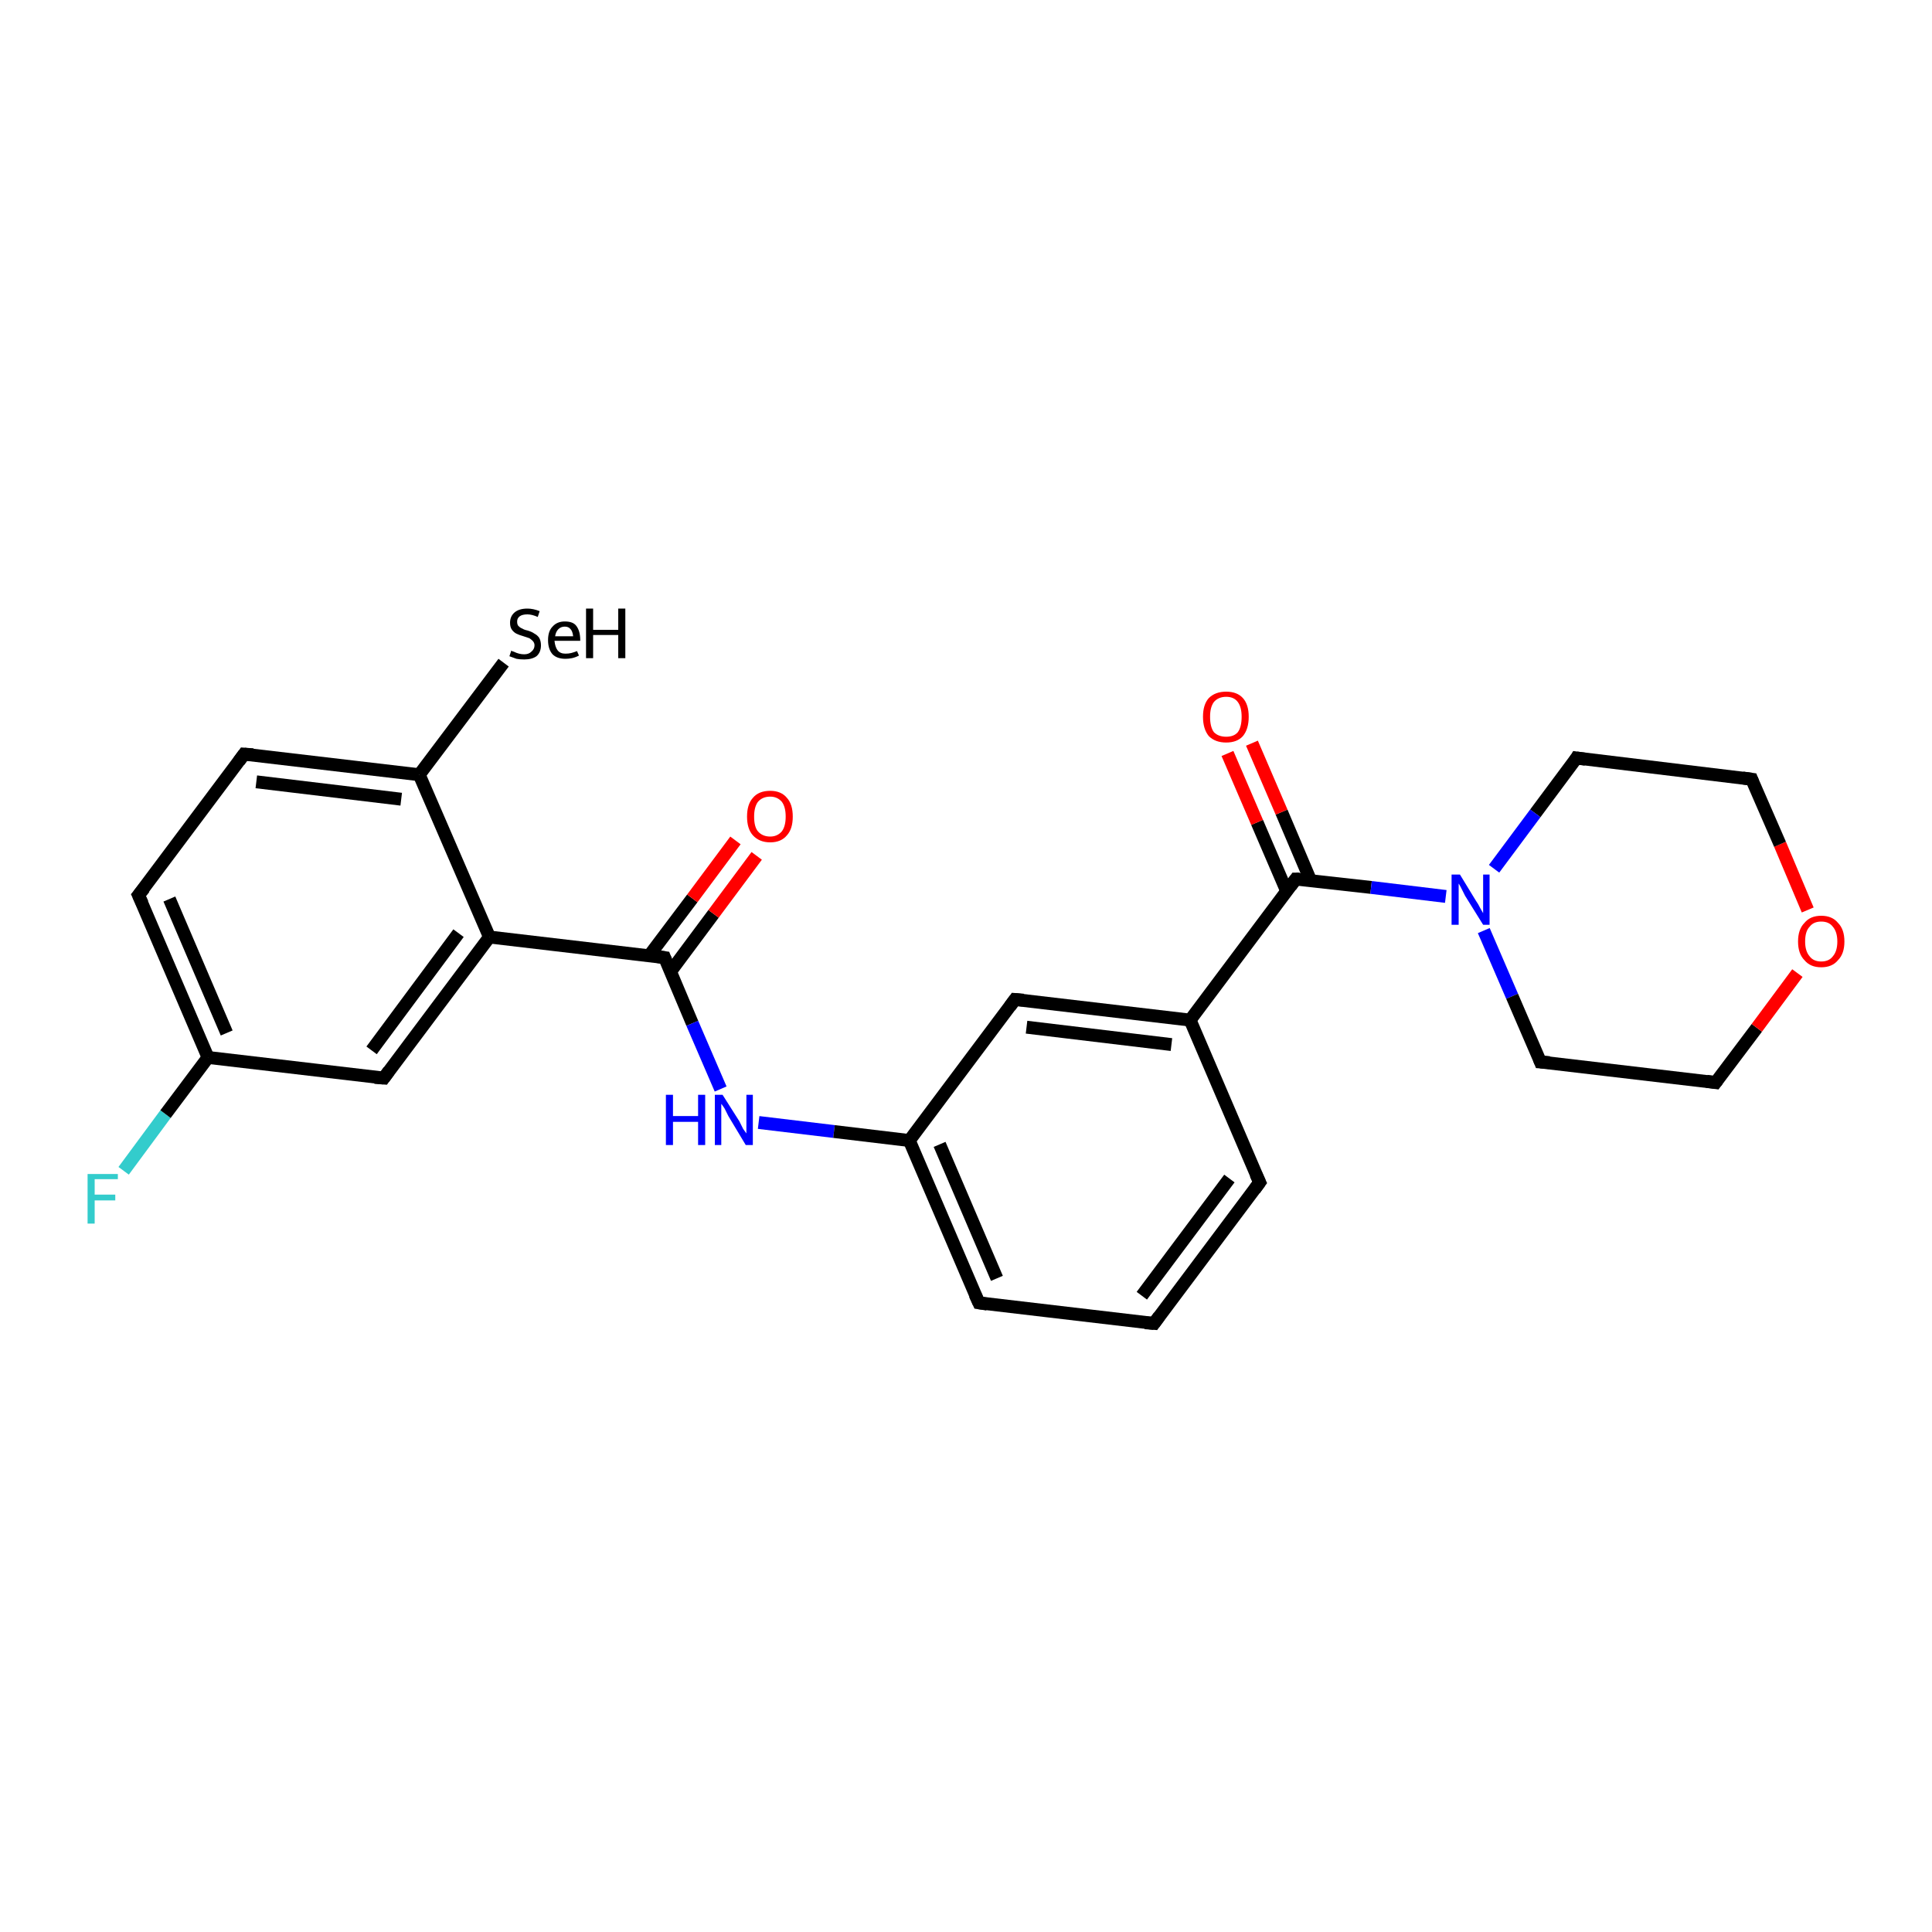 <?xml version='1.0' encoding='iso-8859-1'?>
<svg version='1.1' baseProfile='full'
              xmlns='http://www.w3.org/2000/svg'
                      xmlns:rdkit='http://www.rdkit.org/xml'
                      xmlns:xlink='http://www.w3.org/1999/xlink'
                  xml:space='preserve'
width='300px' height='300px' viewBox='0 0 300 300'>
<!-- END OF HEADER -->
<rect style='opacity:1.0;fill:#FFFFFF;stroke:none' width='300.0' height='300.0' x='0.0' y='0.0'> </rect>
<path class='bond-0 atom-0 atom-1' d='M 19.2,181.8 L 25.7,173.0' style='fill:none;fill-rule:evenodd;stroke:#33CCCC;stroke-width:2.0px;stroke-linecap:butt;stroke-linejoin:miter;stroke-opacity:1' />
<path class='bond-0 atom-0 atom-1' d='M 25.7,173.0 L 32.3,164.2' style='fill:none;fill-rule:evenodd;stroke:#000000;stroke-width:2.0px;stroke-linecap:butt;stroke-linejoin:miter;stroke-opacity:1' />
<path class='bond-1 atom-1 atom-2' d='M 32.3,164.2 L 21.5,139.0' style='fill:none;fill-rule:evenodd;stroke:#000000;stroke-width:2.0px;stroke-linecap:butt;stroke-linejoin:miter;stroke-opacity:1' />
<path class='bond-1 atom-1 atom-2' d='M 35.2,160.4 L 26.3,139.6' style='fill:none;fill-rule:evenodd;stroke:#000000;stroke-width:2.0px;stroke-linecap:butt;stroke-linejoin:miter;stroke-opacity:1' />
<path class='bond-2 atom-2 atom-3' d='M 21.5,139.0 L 37.9,117.1' style='fill:none;fill-rule:evenodd;stroke:#000000;stroke-width:2.0px;stroke-linecap:butt;stroke-linejoin:miter;stroke-opacity:1' />
<path class='bond-3 atom-3 atom-4' d='M 37.9,117.1 L 65.1,120.3' style='fill:none;fill-rule:evenodd;stroke:#000000;stroke-width:2.0px;stroke-linecap:butt;stroke-linejoin:miter;stroke-opacity:1' />
<path class='bond-3 atom-3 atom-4' d='M 39.8,121.4 L 62.3,124.1' style='fill:none;fill-rule:evenodd;stroke:#000000;stroke-width:2.0px;stroke-linecap:butt;stroke-linejoin:miter;stroke-opacity:1' />
<path class='bond-4 atom-4 atom-5' d='M 65.1,120.3 L 78.2,102.9' style='fill:none;fill-rule:evenodd;stroke:#000000;stroke-width:2.0px;stroke-linecap:butt;stroke-linejoin:miter;stroke-opacity:1' />
<path class='bond-5 atom-4 atom-6' d='M 65.1,120.3 L 76.0,145.5' style='fill:none;fill-rule:evenodd;stroke:#000000;stroke-width:2.0px;stroke-linecap:butt;stroke-linejoin:miter;stroke-opacity:1' />
<path class='bond-6 atom-6 atom-7' d='M 76.0,145.5 L 59.6,167.4' style='fill:none;fill-rule:evenodd;stroke:#000000;stroke-width:2.0px;stroke-linecap:butt;stroke-linejoin:miter;stroke-opacity:1' />
<path class='bond-6 atom-6 atom-7' d='M 71.2,144.9 L 57.7,163.1' style='fill:none;fill-rule:evenodd;stroke:#000000;stroke-width:2.0px;stroke-linecap:butt;stroke-linejoin:miter;stroke-opacity:1' />
<path class='bond-7 atom-6 atom-8' d='M 76.0,145.5 L 103.2,148.7' style='fill:none;fill-rule:evenodd;stroke:#000000;stroke-width:2.0px;stroke-linecap:butt;stroke-linejoin:miter;stroke-opacity:1' />
<path class='bond-8 atom-8 atom-9' d='M 104.1,150.9 L 110.8,141.9' style='fill:none;fill-rule:evenodd;stroke:#000000;stroke-width:2.0px;stroke-linecap:butt;stroke-linejoin:miter;stroke-opacity:1' />
<path class='bond-8 atom-8 atom-9' d='M 110.8,141.9 L 117.5,132.9' style='fill:none;fill-rule:evenodd;stroke:#FF0000;stroke-width:2.0px;stroke-linecap:butt;stroke-linejoin:miter;stroke-opacity:1' />
<path class='bond-8 atom-8 atom-9' d='M 100.8,148.4 L 107.5,139.5' style='fill:none;fill-rule:evenodd;stroke:#000000;stroke-width:2.0px;stroke-linecap:butt;stroke-linejoin:miter;stroke-opacity:1' />
<path class='bond-8 atom-8 atom-9' d='M 107.5,139.5 L 114.2,130.5' style='fill:none;fill-rule:evenodd;stroke:#FF0000;stroke-width:2.0px;stroke-linecap:butt;stroke-linejoin:miter;stroke-opacity:1' />
<path class='bond-9 atom-8 atom-10' d='M 103.2,148.7 L 107.5,158.9' style='fill:none;fill-rule:evenodd;stroke:#000000;stroke-width:2.0px;stroke-linecap:butt;stroke-linejoin:miter;stroke-opacity:1' />
<path class='bond-9 atom-8 atom-10' d='M 107.5,158.9 L 111.9,169.1' style='fill:none;fill-rule:evenodd;stroke:#0000FF;stroke-width:2.0px;stroke-linecap:butt;stroke-linejoin:miter;stroke-opacity:1' />
<path class='bond-10 atom-10 atom-11' d='M 117.8,174.3 L 129.5,175.7' style='fill:none;fill-rule:evenodd;stroke:#0000FF;stroke-width:2.0px;stroke-linecap:butt;stroke-linejoin:miter;stroke-opacity:1' />
<path class='bond-10 atom-10 atom-11' d='M 129.5,175.7 L 141.2,177.1' style='fill:none;fill-rule:evenodd;stroke:#000000;stroke-width:2.0px;stroke-linecap:butt;stroke-linejoin:miter;stroke-opacity:1' />
<path class='bond-11 atom-11 atom-12' d='M 141.2,177.1 L 152.0,202.3' style='fill:none;fill-rule:evenodd;stroke:#000000;stroke-width:2.0px;stroke-linecap:butt;stroke-linejoin:miter;stroke-opacity:1' />
<path class='bond-11 atom-11 atom-12' d='M 145.9,177.7 L 154.8,198.5' style='fill:none;fill-rule:evenodd;stroke:#000000;stroke-width:2.0px;stroke-linecap:butt;stroke-linejoin:miter;stroke-opacity:1' />
<path class='bond-12 atom-12 atom-13' d='M 152.0,202.3 L 179.2,205.5' style='fill:none;fill-rule:evenodd;stroke:#000000;stroke-width:2.0px;stroke-linecap:butt;stroke-linejoin:miter;stroke-opacity:1' />
<path class='bond-13 atom-13 atom-14' d='M 179.2,205.5 L 195.6,183.6' style='fill:none;fill-rule:evenodd;stroke:#000000;stroke-width:2.0px;stroke-linecap:butt;stroke-linejoin:miter;stroke-opacity:1' />
<path class='bond-13 atom-13 atom-14' d='M 177.3,201.2 L 190.9,183.0' style='fill:none;fill-rule:evenodd;stroke:#000000;stroke-width:2.0px;stroke-linecap:butt;stroke-linejoin:miter;stroke-opacity:1' />
<path class='bond-14 atom-14 atom-15' d='M 195.6,183.6 L 184.8,158.4' style='fill:none;fill-rule:evenodd;stroke:#000000;stroke-width:2.0px;stroke-linecap:butt;stroke-linejoin:miter;stroke-opacity:1' />
<path class='bond-15 atom-15 atom-16' d='M 184.8,158.4 L 157.6,155.2' style='fill:none;fill-rule:evenodd;stroke:#000000;stroke-width:2.0px;stroke-linecap:butt;stroke-linejoin:miter;stroke-opacity:1' />
<path class='bond-15 atom-15 atom-16' d='M 181.9,162.2 L 159.4,159.5' style='fill:none;fill-rule:evenodd;stroke:#000000;stroke-width:2.0px;stroke-linecap:butt;stroke-linejoin:miter;stroke-opacity:1' />
<path class='bond-16 atom-15 atom-17' d='M 184.8,158.4 L 201.2,136.5' style='fill:none;fill-rule:evenodd;stroke:#000000;stroke-width:2.0px;stroke-linecap:butt;stroke-linejoin:miter;stroke-opacity:1' />
<path class='bond-17 atom-17 atom-18' d='M 203.5,136.7 L 199.0,126.1' style='fill:none;fill-rule:evenodd;stroke:#000000;stroke-width:2.0px;stroke-linecap:butt;stroke-linejoin:miter;stroke-opacity:1' />
<path class='bond-17 atom-17 atom-18' d='M 199.0,126.1 L 194.4,115.4' style='fill:none;fill-rule:evenodd;stroke:#FF0000;stroke-width:2.0px;stroke-linecap:butt;stroke-linejoin:miter;stroke-opacity:1' />
<path class='bond-17 atom-17 atom-18' d='M 199.8,138.4 L 195.2,127.7' style='fill:none;fill-rule:evenodd;stroke:#000000;stroke-width:2.0px;stroke-linecap:butt;stroke-linejoin:miter;stroke-opacity:1' />
<path class='bond-17 atom-17 atom-18' d='M 195.2,127.7 L 190.6,117.0' style='fill:none;fill-rule:evenodd;stroke:#FF0000;stroke-width:2.0px;stroke-linecap:butt;stroke-linejoin:miter;stroke-opacity:1' />
<path class='bond-18 atom-17 atom-19' d='M 201.2,136.5 L 212.9,137.8' style='fill:none;fill-rule:evenodd;stroke:#000000;stroke-width:2.0px;stroke-linecap:butt;stroke-linejoin:miter;stroke-opacity:1' />
<path class='bond-18 atom-17 atom-19' d='M 212.9,137.8 L 224.5,139.2' style='fill:none;fill-rule:evenodd;stroke:#0000FF;stroke-width:2.0px;stroke-linecap:butt;stroke-linejoin:miter;stroke-opacity:1' />
<path class='bond-19 atom-19 atom-20' d='M 230.4,144.5 L 234.8,154.7' style='fill:none;fill-rule:evenodd;stroke:#0000FF;stroke-width:2.0px;stroke-linecap:butt;stroke-linejoin:miter;stroke-opacity:1' />
<path class='bond-19 atom-19 atom-20' d='M 234.8,154.7 L 239.2,164.9' style='fill:none;fill-rule:evenodd;stroke:#000000;stroke-width:2.0px;stroke-linecap:butt;stroke-linejoin:miter;stroke-opacity:1' />
<path class='bond-20 atom-20 atom-21' d='M 239.2,164.9 L 266.4,168.1' style='fill:none;fill-rule:evenodd;stroke:#000000;stroke-width:2.0px;stroke-linecap:butt;stroke-linejoin:miter;stroke-opacity:1' />
<path class='bond-21 atom-21 atom-22' d='M 266.4,168.1 L 272.8,159.6' style='fill:none;fill-rule:evenodd;stroke:#000000;stroke-width:2.0px;stroke-linecap:butt;stroke-linejoin:miter;stroke-opacity:1' />
<path class='bond-21 atom-21 atom-22' d='M 272.8,159.6 L 279.1,151.1' style='fill:none;fill-rule:evenodd;stroke:#FF0000;stroke-width:2.0px;stroke-linecap:butt;stroke-linejoin:miter;stroke-opacity:1' />
<path class='bond-22 atom-22 atom-23' d='M 280.7,141.3 L 276.4,131.1' style='fill:none;fill-rule:evenodd;stroke:#FF0000;stroke-width:2.0px;stroke-linecap:butt;stroke-linejoin:miter;stroke-opacity:1' />
<path class='bond-22 atom-22 atom-23' d='M 276.4,131.1 L 272.0,121.0' style='fill:none;fill-rule:evenodd;stroke:#000000;stroke-width:2.0px;stroke-linecap:butt;stroke-linejoin:miter;stroke-opacity:1' />
<path class='bond-23 atom-23 atom-24' d='M 272.0,121.0 L 244.8,117.7' style='fill:none;fill-rule:evenodd;stroke:#000000;stroke-width:2.0px;stroke-linecap:butt;stroke-linejoin:miter;stroke-opacity:1' />
<path class='bond-24 atom-7 atom-1' d='M 59.6,167.4 L 32.3,164.2' style='fill:none;fill-rule:evenodd;stroke:#000000;stroke-width:2.0px;stroke-linecap:butt;stroke-linejoin:miter;stroke-opacity:1' />
<path class='bond-25 atom-16 atom-11' d='M 157.6,155.2 L 141.2,177.1' style='fill:none;fill-rule:evenodd;stroke:#000000;stroke-width:2.0px;stroke-linecap:butt;stroke-linejoin:miter;stroke-opacity:1' />
<path class='bond-26 atom-24 atom-19' d='M 244.8,117.7 L 238.4,126.3' style='fill:none;fill-rule:evenodd;stroke:#000000;stroke-width:2.0px;stroke-linecap:butt;stroke-linejoin:miter;stroke-opacity:1' />
<path class='bond-26 atom-24 atom-19' d='M 238.4,126.3 L 232.0,134.9' style='fill:none;fill-rule:evenodd;stroke:#0000FF;stroke-width:2.0px;stroke-linecap:butt;stroke-linejoin:miter;stroke-opacity:1' />
<path d='M 22.1,140.3 L 21.5,139.0 L 22.4,137.9' style='fill:none;stroke:#000000;stroke-width:2.0px;stroke-linecap:butt;stroke-linejoin:miter;stroke-opacity:1;' />
<path d='M 37.1,118.2 L 37.9,117.1 L 39.3,117.2' style='fill:none;stroke:#000000;stroke-width:2.0px;stroke-linecap:butt;stroke-linejoin:miter;stroke-opacity:1;' />
<path d='M 60.4,166.3 L 59.6,167.4 L 58.2,167.3' style='fill:none;stroke:#000000;stroke-width:2.0px;stroke-linecap:butt;stroke-linejoin:miter;stroke-opacity:1;' />
<path d='M 101.8,148.5 L 103.2,148.7 L 103.4,149.2' style='fill:none;stroke:#000000;stroke-width:2.0px;stroke-linecap:butt;stroke-linejoin:miter;stroke-opacity:1;' />
<path d='M 151.4,201.0 L 152.0,202.3 L 153.3,202.5' style='fill:none;stroke:#000000;stroke-width:2.0px;stroke-linecap:butt;stroke-linejoin:miter;stroke-opacity:1;' />
<path d='M 177.8,205.4 L 179.2,205.5 L 180.0,204.4' style='fill:none;stroke:#000000;stroke-width:2.0px;stroke-linecap:butt;stroke-linejoin:miter;stroke-opacity:1;' />
<path d='M 194.8,184.7 L 195.6,183.6 L 195.0,182.3' style='fill:none;stroke:#000000;stroke-width:2.0px;stroke-linecap:butt;stroke-linejoin:miter;stroke-opacity:1;' />
<path d='M 158.9,155.3 L 157.6,155.2 L 156.8,156.3' style='fill:none;stroke:#000000;stroke-width:2.0px;stroke-linecap:butt;stroke-linejoin:miter;stroke-opacity:1;' />
<path d='M 200.4,137.6 L 201.2,136.5 L 201.8,136.5' style='fill:none;stroke:#000000;stroke-width:2.0px;stroke-linecap:butt;stroke-linejoin:miter;stroke-opacity:1;' />
<path d='M 239.0,164.4 L 239.2,164.9 L 240.6,165.0' style='fill:none;stroke:#000000;stroke-width:2.0px;stroke-linecap:butt;stroke-linejoin:miter;stroke-opacity:1;' />
<path d='M 265.0,167.9 L 266.4,168.1 L 266.7,167.7' style='fill:none;stroke:#000000;stroke-width:2.0px;stroke-linecap:butt;stroke-linejoin:miter;stroke-opacity:1;' />
<path d='M 272.2,121.5 L 272.0,121.0 L 270.6,120.8' style='fill:none;stroke:#000000;stroke-width:2.0px;stroke-linecap:butt;stroke-linejoin:miter;stroke-opacity:1;' />
<path d='M 246.2,117.9 L 244.8,117.7 L 244.5,118.2' style='fill:none;stroke:#000000;stroke-width:2.0px;stroke-linecap:butt;stroke-linejoin:miter;stroke-opacity:1;' />
<path class='atom-0' d='M 13.6 182.3
L 18.3 182.3
L 18.3 183.1
L 14.7 183.1
L 14.7 185.5
L 17.9 185.5
L 17.9 186.4
L 14.7 186.4
L 14.7 190.0
L 13.6 190.0
L 13.6 182.3
' fill='#33CCCC'/>
<path class='atom-5' d='M 79.4 101.0
Q 79.4 101.1, 79.8 101.2
Q 80.2 101.4, 80.6 101.5
Q 81.0 101.6, 81.4 101.6
Q 82.1 101.6, 82.5 101.2
Q 83.0 100.8, 83.0 100.2
Q 83.0 99.8, 82.7 99.5
Q 82.5 99.3, 82.2 99.1
Q 81.9 99.0, 81.3 98.8
Q 80.6 98.6, 80.2 98.4
Q 79.8 98.2, 79.5 97.8
Q 79.2 97.4, 79.2 96.7
Q 79.2 95.7, 79.9 95.1
Q 80.6 94.5, 81.9 94.5
Q 82.8 94.5, 83.8 94.9
L 83.5 95.8
Q 82.6 95.4, 81.9 95.4
Q 81.1 95.4, 80.7 95.7
Q 80.3 96.0, 80.3 96.5
Q 80.3 97.0, 80.5 97.2
Q 80.8 97.5, 81.1 97.6
Q 81.4 97.8, 81.9 97.9
Q 82.6 98.1, 83.0 98.4
Q 83.4 98.6, 83.7 99.0
Q 84.0 99.5, 84.0 100.2
Q 84.0 101.3, 83.3 101.9
Q 82.6 102.4, 81.4 102.4
Q 80.7 102.4, 80.2 102.3
Q 79.7 102.1, 79.1 101.9
L 79.4 101.0
' fill='#000000'/>
<path class='atom-5' d='M 85.1 99.4
Q 85.1 98.0, 85.8 97.3
Q 86.5 96.5, 87.7 96.5
Q 89.0 96.5, 89.5 97.2
Q 90.1 98.0, 90.1 99.4
L 90.1 99.5
L 86.1 99.5
Q 86.2 100.5, 86.6 101.0
Q 87.0 101.5, 87.8 101.5
Q 88.3 101.5, 88.7 101.4
Q 89.1 101.3, 89.6 101.1
L 89.9 101.8
Q 89.3 102.1, 88.8 102.2
Q 88.3 102.3, 87.8 102.3
Q 86.5 102.3, 85.8 101.6
Q 85.1 100.8, 85.1 99.4
M 87.7 97.3
Q 87.1 97.3, 86.7 97.7
Q 86.3 98.1, 86.2 98.8
L 89.0 98.8
Q 88.9 98.0, 88.6 97.7
Q 88.3 97.3, 87.7 97.3
' fill='#000000'/>
<path class='atom-5' d='M 91.0 94.5
L 92.1 94.5
L 92.1 97.8
L 96.0 97.8
L 96.0 94.5
L 97.1 94.5
L 97.1 102.2
L 96.0 102.2
L 96.0 98.6
L 92.1 98.6
L 92.1 102.2
L 91.0 102.2
L 91.0 94.5
' fill='#000000'/>
<path class='atom-9' d='M 116.0 126.8
Q 116.0 124.9, 116.9 123.9
Q 117.8 122.8, 119.6 122.8
Q 121.3 122.8, 122.2 123.9
Q 123.1 124.9, 123.1 126.8
Q 123.1 128.7, 122.2 129.7
Q 121.3 130.8, 119.6 130.8
Q 117.9 130.8, 116.9 129.7
Q 116.0 128.7, 116.0 126.8
M 119.6 129.9
Q 120.7 129.9, 121.4 129.1
Q 122.0 128.3, 122.0 126.8
Q 122.0 125.3, 121.4 124.5
Q 120.7 123.7, 119.6 123.7
Q 118.4 123.7, 117.7 124.5
Q 117.1 125.3, 117.1 126.8
Q 117.1 128.4, 117.7 129.1
Q 118.4 129.9, 119.6 129.9
' fill='#FF0000'/>
<path class='atom-10' d='M 103.4 170.0
L 104.5 170.0
L 104.5 173.3
L 108.4 173.3
L 108.4 170.0
L 109.5 170.0
L 109.5 177.8
L 108.4 177.8
L 108.4 174.2
L 104.5 174.2
L 104.5 177.8
L 103.4 177.8
L 103.4 170.0
' fill='#0000FF'/>
<path class='atom-10' d='M 112.2 170.0
L 114.8 174.1
Q 115.0 174.5, 115.4 175.3
Q 115.9 176.0, 115.9 176.0
L 115.9 170.0
L 116.9 170.0
L 116.9 177.8
L 115.8 177.8
L 113.1 173.3
Q 112.8 172.7, 112.5 172.1
Q 112.1 171.5, 112.0 171.4
L 112.0 177.8
L 111.0 177.8
L 111.0 170.0
L 112.2 170.0
' fill='#0000FF'/>
<path class='atom-18' d='M 186.8 111.3
Q 186.8 109.4, 187.7 108.4
Q 188.7 107.4, 190.4 107.4
Q 192.1 107.4, 193.0 108.4
Q 193.9 109.4, 193.9 111.3
Q 193.9 113.2, 193.0 114.3
Q 192.1 115.3, 190.4 115.3
Q 188.7 115.3, 187.7 114.3
Q 186.8 113.2, 186.8 111.3
M 190.4 114.4
Q 191.6 114.4, 192.2 113.7
Q 192.8 112.9, 192.8 111.3
Q 192.8 109.8, 192.2 109.0
Q 191.6 108.2, 190.4 108.2
Q 189.2 108.2, 188.5 109.0
Q 187.9 109.8, 187.9 111.3
Q 187.9 112.9, 188.5 113.7
Q 189.2 114.4, 190.4 114.4
' fill='#FF0000'/>
<path class='atom-19' d='M 226.7 135.8
L 229.2 139.9
Q 229.5 140.3, 229.9 141.1
Q 230.3 141.8, 230.3 141.8
L 230.3 135.8
L 231.3 135.8
L 231.3 143.6
L 230.3 143.6
L 227.5 139.1
Q 227.2 138.5, 226.9 137.9
Q 226.6 137.3, 226.5 137.2
L 226.5 143.6
L 225.4 143.6
L 225.4 135.8
L 226.7 135.8
' fill='#0000FF'/>
<path class='atom-22' d='M 279.2 146.2
Q 279.2 144.3, 280.2 143.3
Q 281.1 142.2, 282.8 142.2
Q 284.5 142.2, 285.4 143.3
Q 286.4 144.3, 286.4 146.2
Q 286.4 148.1, 285.4 149.1
Q 284.5 150.2, 282.8 150.2
Q 281.1 150.2, 280.2 149.1
Q 279.2 148.1, 279.2 146.2
M 282.8 149.3
Q 284.0 149.3, 284.6 148.5
Q 285.3 147.7, 285.3 146.2
Q 285.3 144.7, 284.6 143.9
Q 284.0 143.1, 282.8 143.1
Q 281.6 143.1, 281.0 143.9
Q 280.3 144.6, 280.3 146.2
Q 280.3 147.7, 281.0 148.5
Q 281.6 149.3, 282.8 149.3
' fill='#FF0000'/>
</svg>

